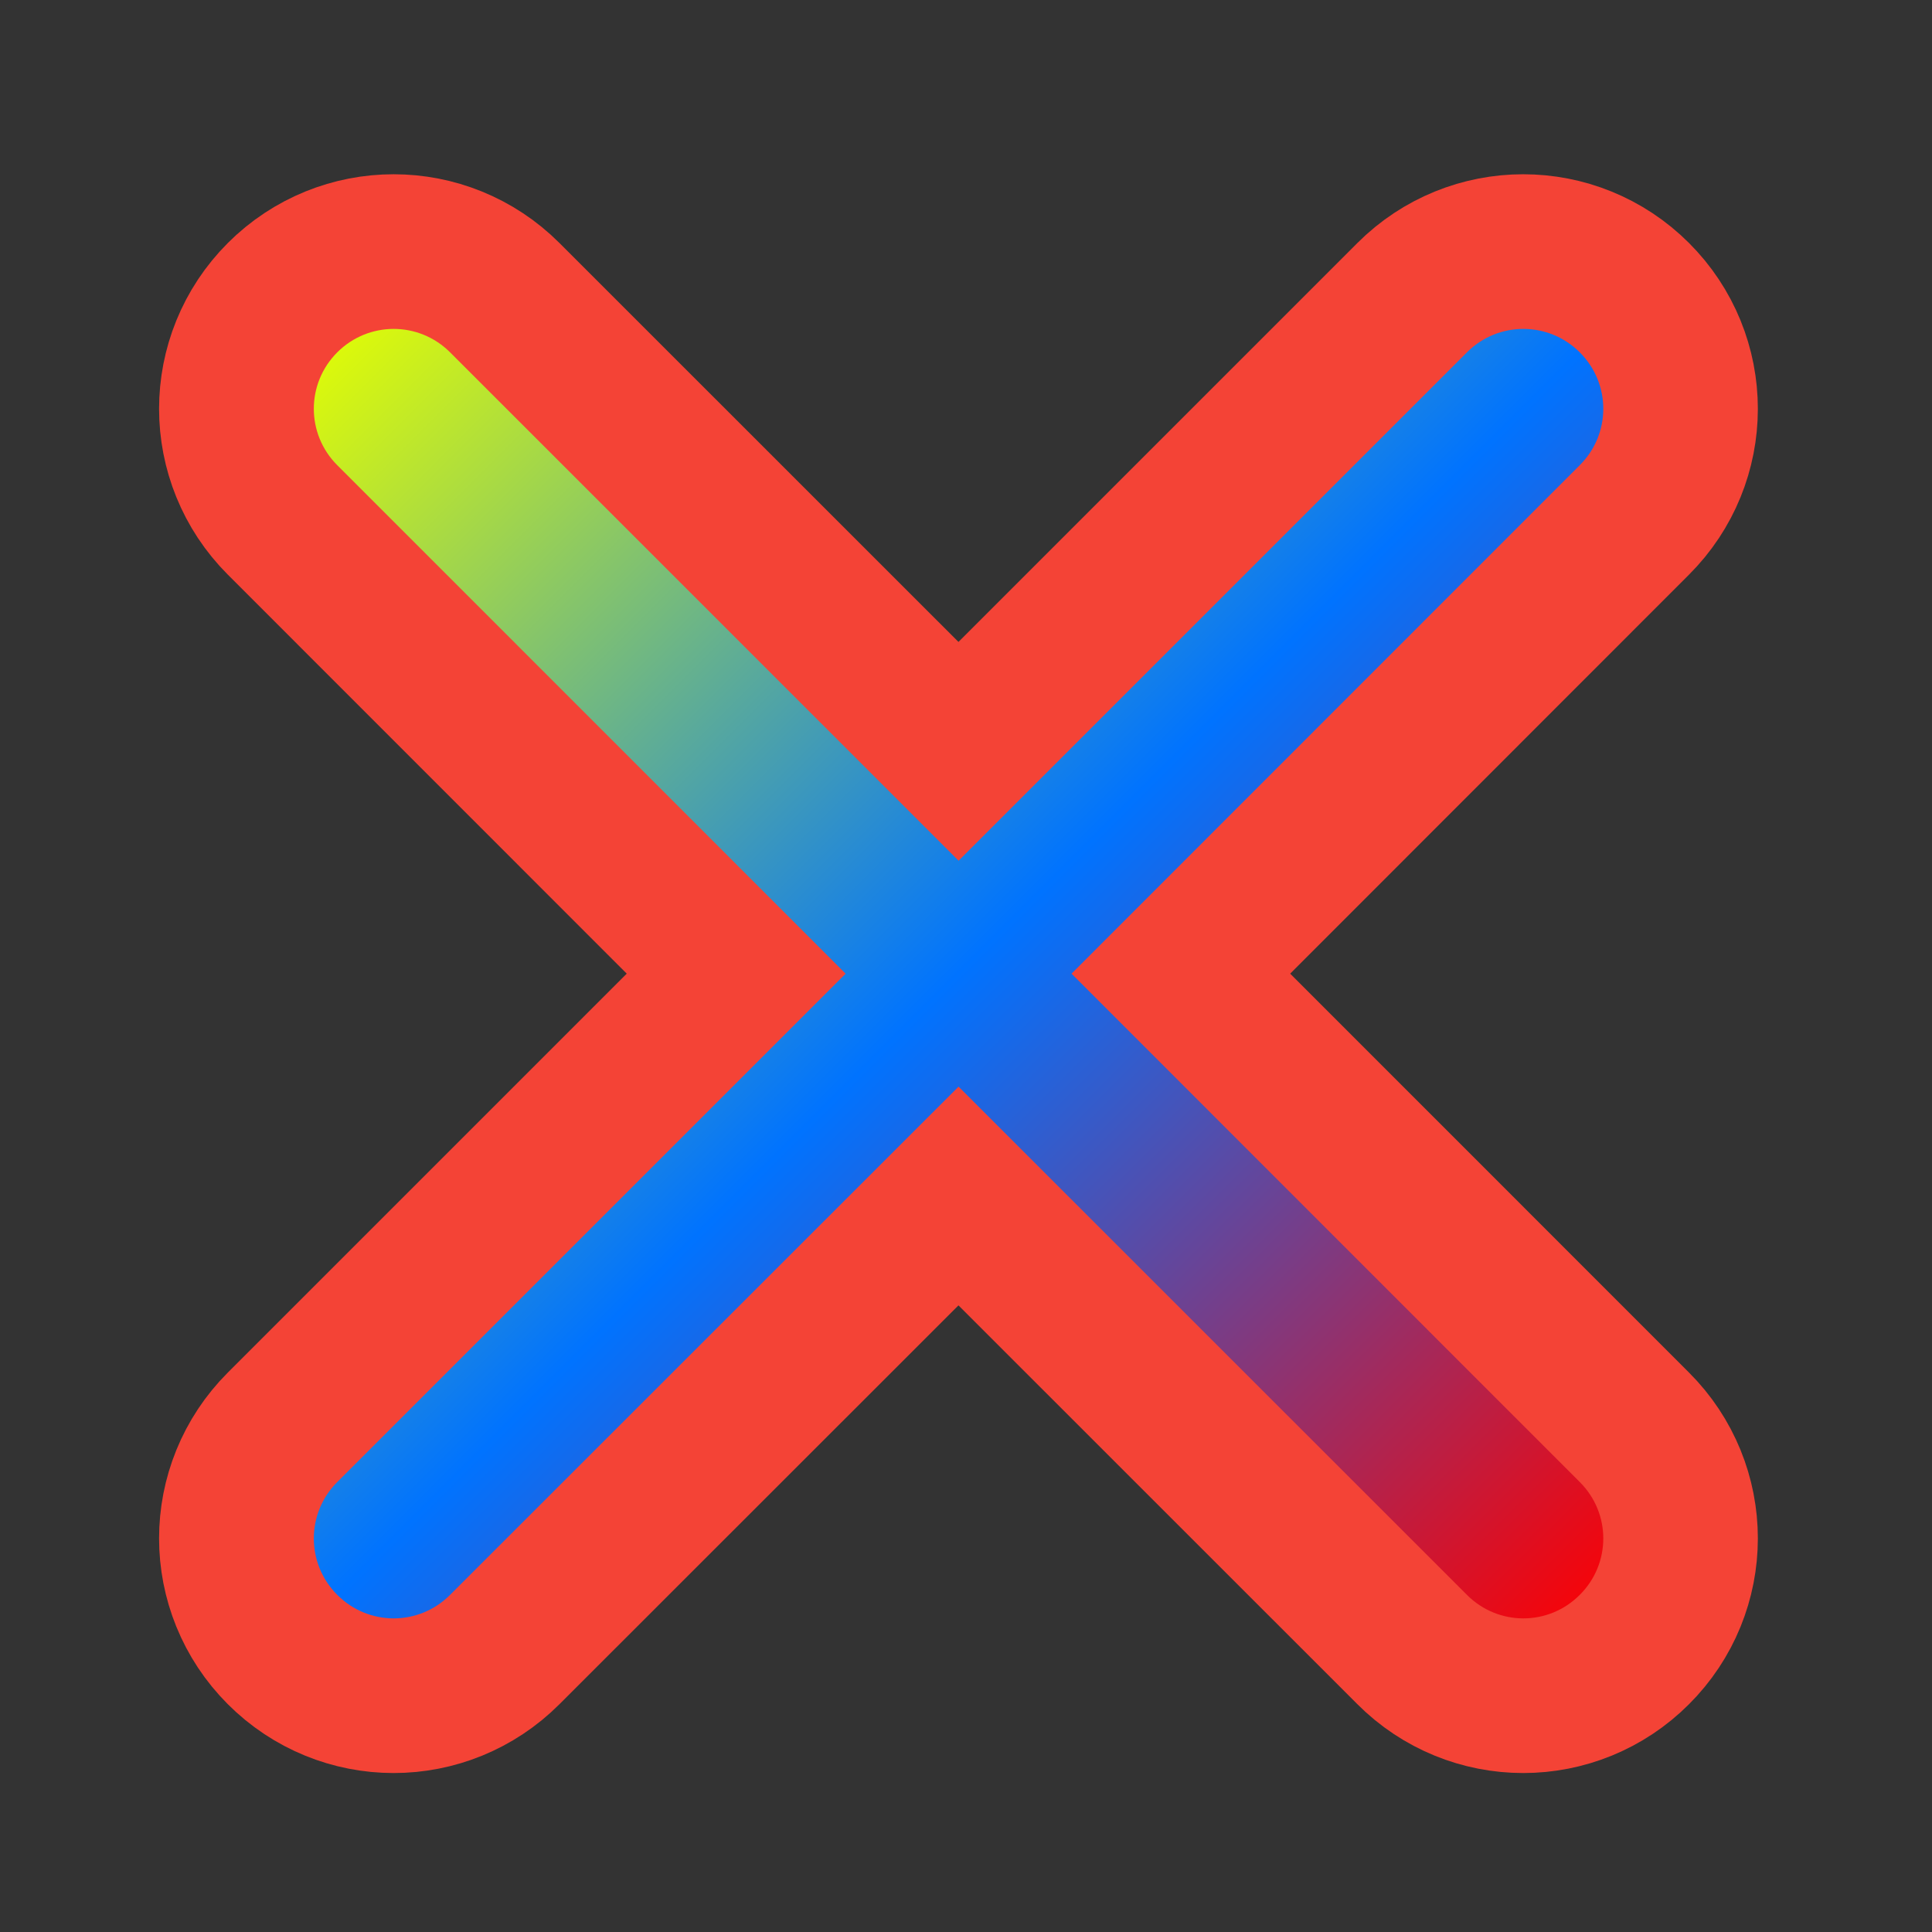 <svg xmlns="http://www.w3.org/2000/svg" xmlns:xlink="http://www.w3.org/1999/xlink" width="64" height="64" viewBox="0 0 64 64" version="1.1"><rect x="0" y="0" width="64" height="64" fill="#333333" stroke="none"/><defs><linearGradient id="linear0" x1="0%" x2="100%" y1="0%" y2="100%"><stop offset="0%" style="stop-color:#e5ff00; stop-opacity:1"/><stop offset="50%" style="stop-color:#0073ff; stop-opacity:1"/><stop offset="100%" style="stop-color:#ff0000; stop-opacity:1"/></linearGradient></defs><g id="surface1"><path style="fill-rule:nonzero;fill:rgb(93.725%,32.549%,31.373%);fill-opacity:1;stroke-width:82;stroke-linecap:round;stroke-linejoin:round;stroke:rgb(95.686%,26.275%,21.176%);stroke-opacity:1;stroke-miterlimit:4;" d="M 418.616 -121.634 C 410.336 -129.914 396.993 -129.914 388.713 -121.634 L 254.007 13.072 L 119.27 -121.634 C 110.989 -129.914 97.647 -129.914 89.366 -121.634 C 81.086 -113.353 81.086 -100.011 89.366 -91.73 L 224.072 43.007 L 89.366 177.712 C 81.086 185.993 81.086 199.335 89.366 207.616 C 97.647 215.927 110.989 215.927 119.27 207.616 L 254.007 72.941 L 388.713 207.616 C 396.993 215.927 410.336 215.927 418.616 207.616 C 426.928 199.335 426.928 185.993 418.616 177.712 L 283.941 43.007 L 418.616 -91.73 C 426.928 -100.011 426.928 -113.353 418.616 -121.634 Z M 418.616 -121.634 " transform="matrix(0.125,0,0,0.125,0,26.878)"/><path style=" stroke:none;fill-rule:nonzero;fill:url(#linear0);fill-opacity:1;" d="M 52.332 11.672 C 51.297 10.637 49.629 10.637 48.594 11.672 L 31.754 28.512 L 14.91 11.672 C 13.875 10.637 12.207 10.637 11.172 11.672 C 10.137 12.707 10.137 14.375 11.172 15.41 L 28.012 32.254 L 11.172 49.094 C 10.137 50.129 10.137 51.797 11.172 52.832 C 12.207 53.871 13.875 53.871 14.91 52.832 L 31.754 35.996 L 48.594 52.832 C 49.629 53.871 51.297 53.871 52.332 52.832 C 53.371 51.797 53.371 50.129 52.332 49.094 L 35.496 32.254 L 52.332 15.41 C 53.371 14.375 53.371 12.707 52.332 11.672 Z M 52.332 11.672 "/></g></svg>
